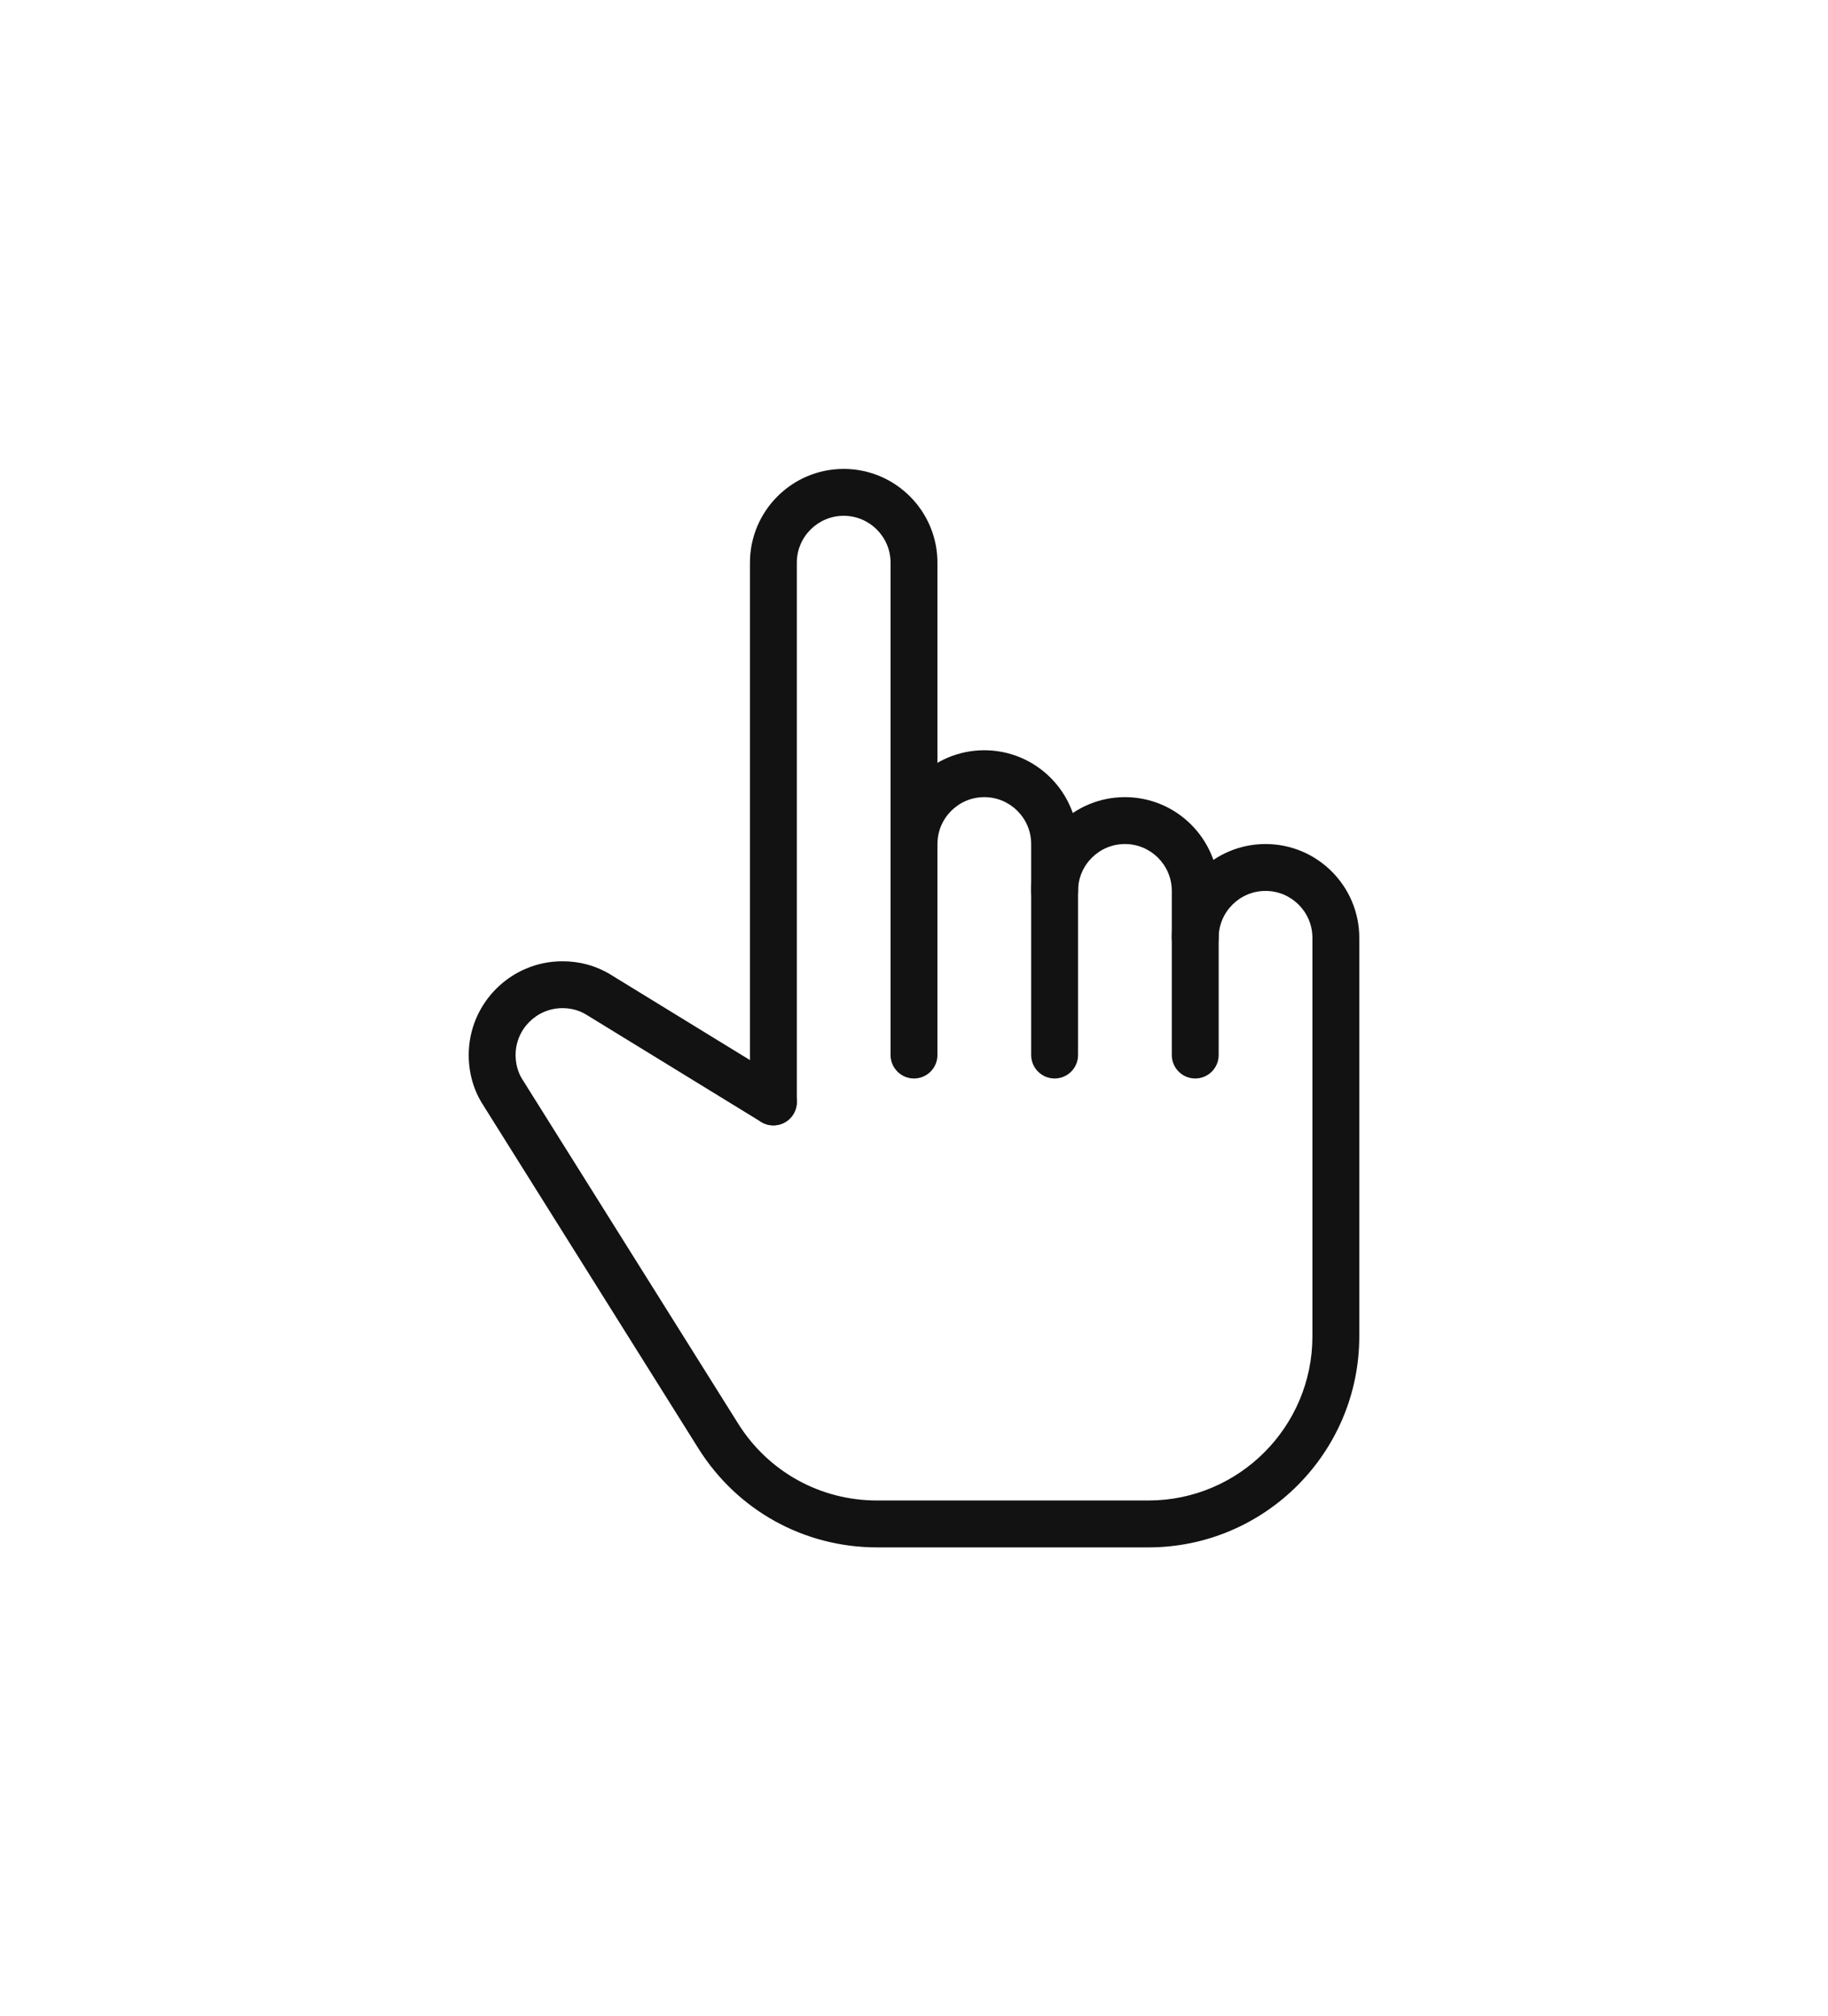 <svg width="39" height="43" viewBox="0 0 39 43" fill="none" xmlns="http://www.w3.org/2000/svg">
<g filter="url(#filter0_d_73_2804)">
<path d="M10.543 18.371L17.057 28.142L22.2 28.485L26.486 27.8L28.372 25.914V15.457L27.514 14.6L25.457 14.771L24.429 13.571H22.543L21 12.543L19.457 13.057V7.4L17.914 6.371L16.543 7.4V19.228L11.914 17.171L10.543 18.371Z" fill="white"/>
<path d="M16.5 20C16.224 20 16 19.776 16 19.5V8C16 6.897 16.897 6 18 6C19.103 6 20 6.897 20 8V18.5C20 18.776 19.776 19 19.5 19C19.224 19 19 18.776 19 18.5V8C19 7.448 18.551 7 18 7C17.449 7 17 7.448 17 8V19.5C17 19.776 16.776 20 16.5 20Z" fill="#121212"/>
<path d="M22.5 19C22.224 19 22 18.776 22 18.5V14C22 13.448 21.551 13 21 13C20.449 13 20 13.448 20 14C20 14.276 19.776 14.5 19.5 14.5C19.224 14.5 19 14.276 19 14C19 12.897 19.897 12 21 12C22.103 12 23 12.897 23 14V18.5C23 18.776 22.776 19 22.5 19Z" fill="#121212"/>
<path d="M25.5 19C25.224 19 25 18.776 25 18.5V15C25 14.448 24.551 14 24 14C23.449 14 23 14.448 23 15C23 15.276 22.776 15.5 22.5 15.5C22.224 15.5 22 15.276 22 15C22 13.897 22.897 13 24 13C25.103 13 26 13.897 26 15V18.5C26 18.776 25.776 19 25.5 19Z" fill="#121212"/>
<path d="M24.5 29H18.713C17.154 29 15.729 28.211 14.901 26.891L10.318 19.583C10.316 19.579 10.314 19.576 10.312 19.573C10.108 19.262 10 18.891 10 18.5C10 17.397 10.897 16.5 12 16.5C12.368 16.5 12.721 16.597 13.021 16.781C13.029 16.785 13.037 16.79 13.044 16.795L16.761 19.074C16.996 19.218 17.071 19.526 16.926 19.762C16.782 19.996 16.472 20.071 16.238 19.926L12.543 17.66C12.532 17.654 12.522 17.648 12.511 17.641C12.366 17.549 12.189 17.5 12 17.5C11.449 17.5 11 17.948 11 18.5C11 18.686 11.049 18.865 11.138 19.01C11.143 19.017 11.147 19.024 11.152 19.031L15.748 26.36C16.392 27.387 17.5 28 18.713 28H24.5C26.43 28 28 26.43 28 24.5V16C28 15.448 27.551 15 27 15C26.449 15 26 15.448 26 16C26 16.276 25.776 16.5 25.5 16.5C25.224 16.5 25 16.276 25 16C25 14.897 25.897 14 27 14C28.103 14 29 14.897 29 16V24.5C29 26.981 26.981 29 24.5 29Z" fill="#121212"/>
</g>
<defs>
<filter id="filter0_d_73_2804" x="-1" y="-1" width="44" height="44" filterUnits="userSpaceOnUse" color-interpolation-filters="sRGB">
<feFlood flood-opacity="0" result="BackgroundImageFix"/>
<feColorMatrix in="SourceAlpha" type="matrix" values="0 0 0 0 0 0 0 0 0 0 0 0 0 0 0 0 0 0 127 0" result="hardAlpha"/>
<feOffset dy="4"/>
<feGaussianBlur stdDeviation="5"/>
<feColorMatrix type="matrix" values="0 0 0 0 0 0 0 0 0 0 0 0 0 0 0 0 0 0 0.13 0"/>
<feBlend mode="normal" in2="BackgroundImageFix" result="effect1_dropShadow_73_2804"/>
<feBlend mode="normal" in="SourceGraphic" in2="effect1_dropShadow_73_2804" result="shape"/>
</filter>
</defs>
</svg>
